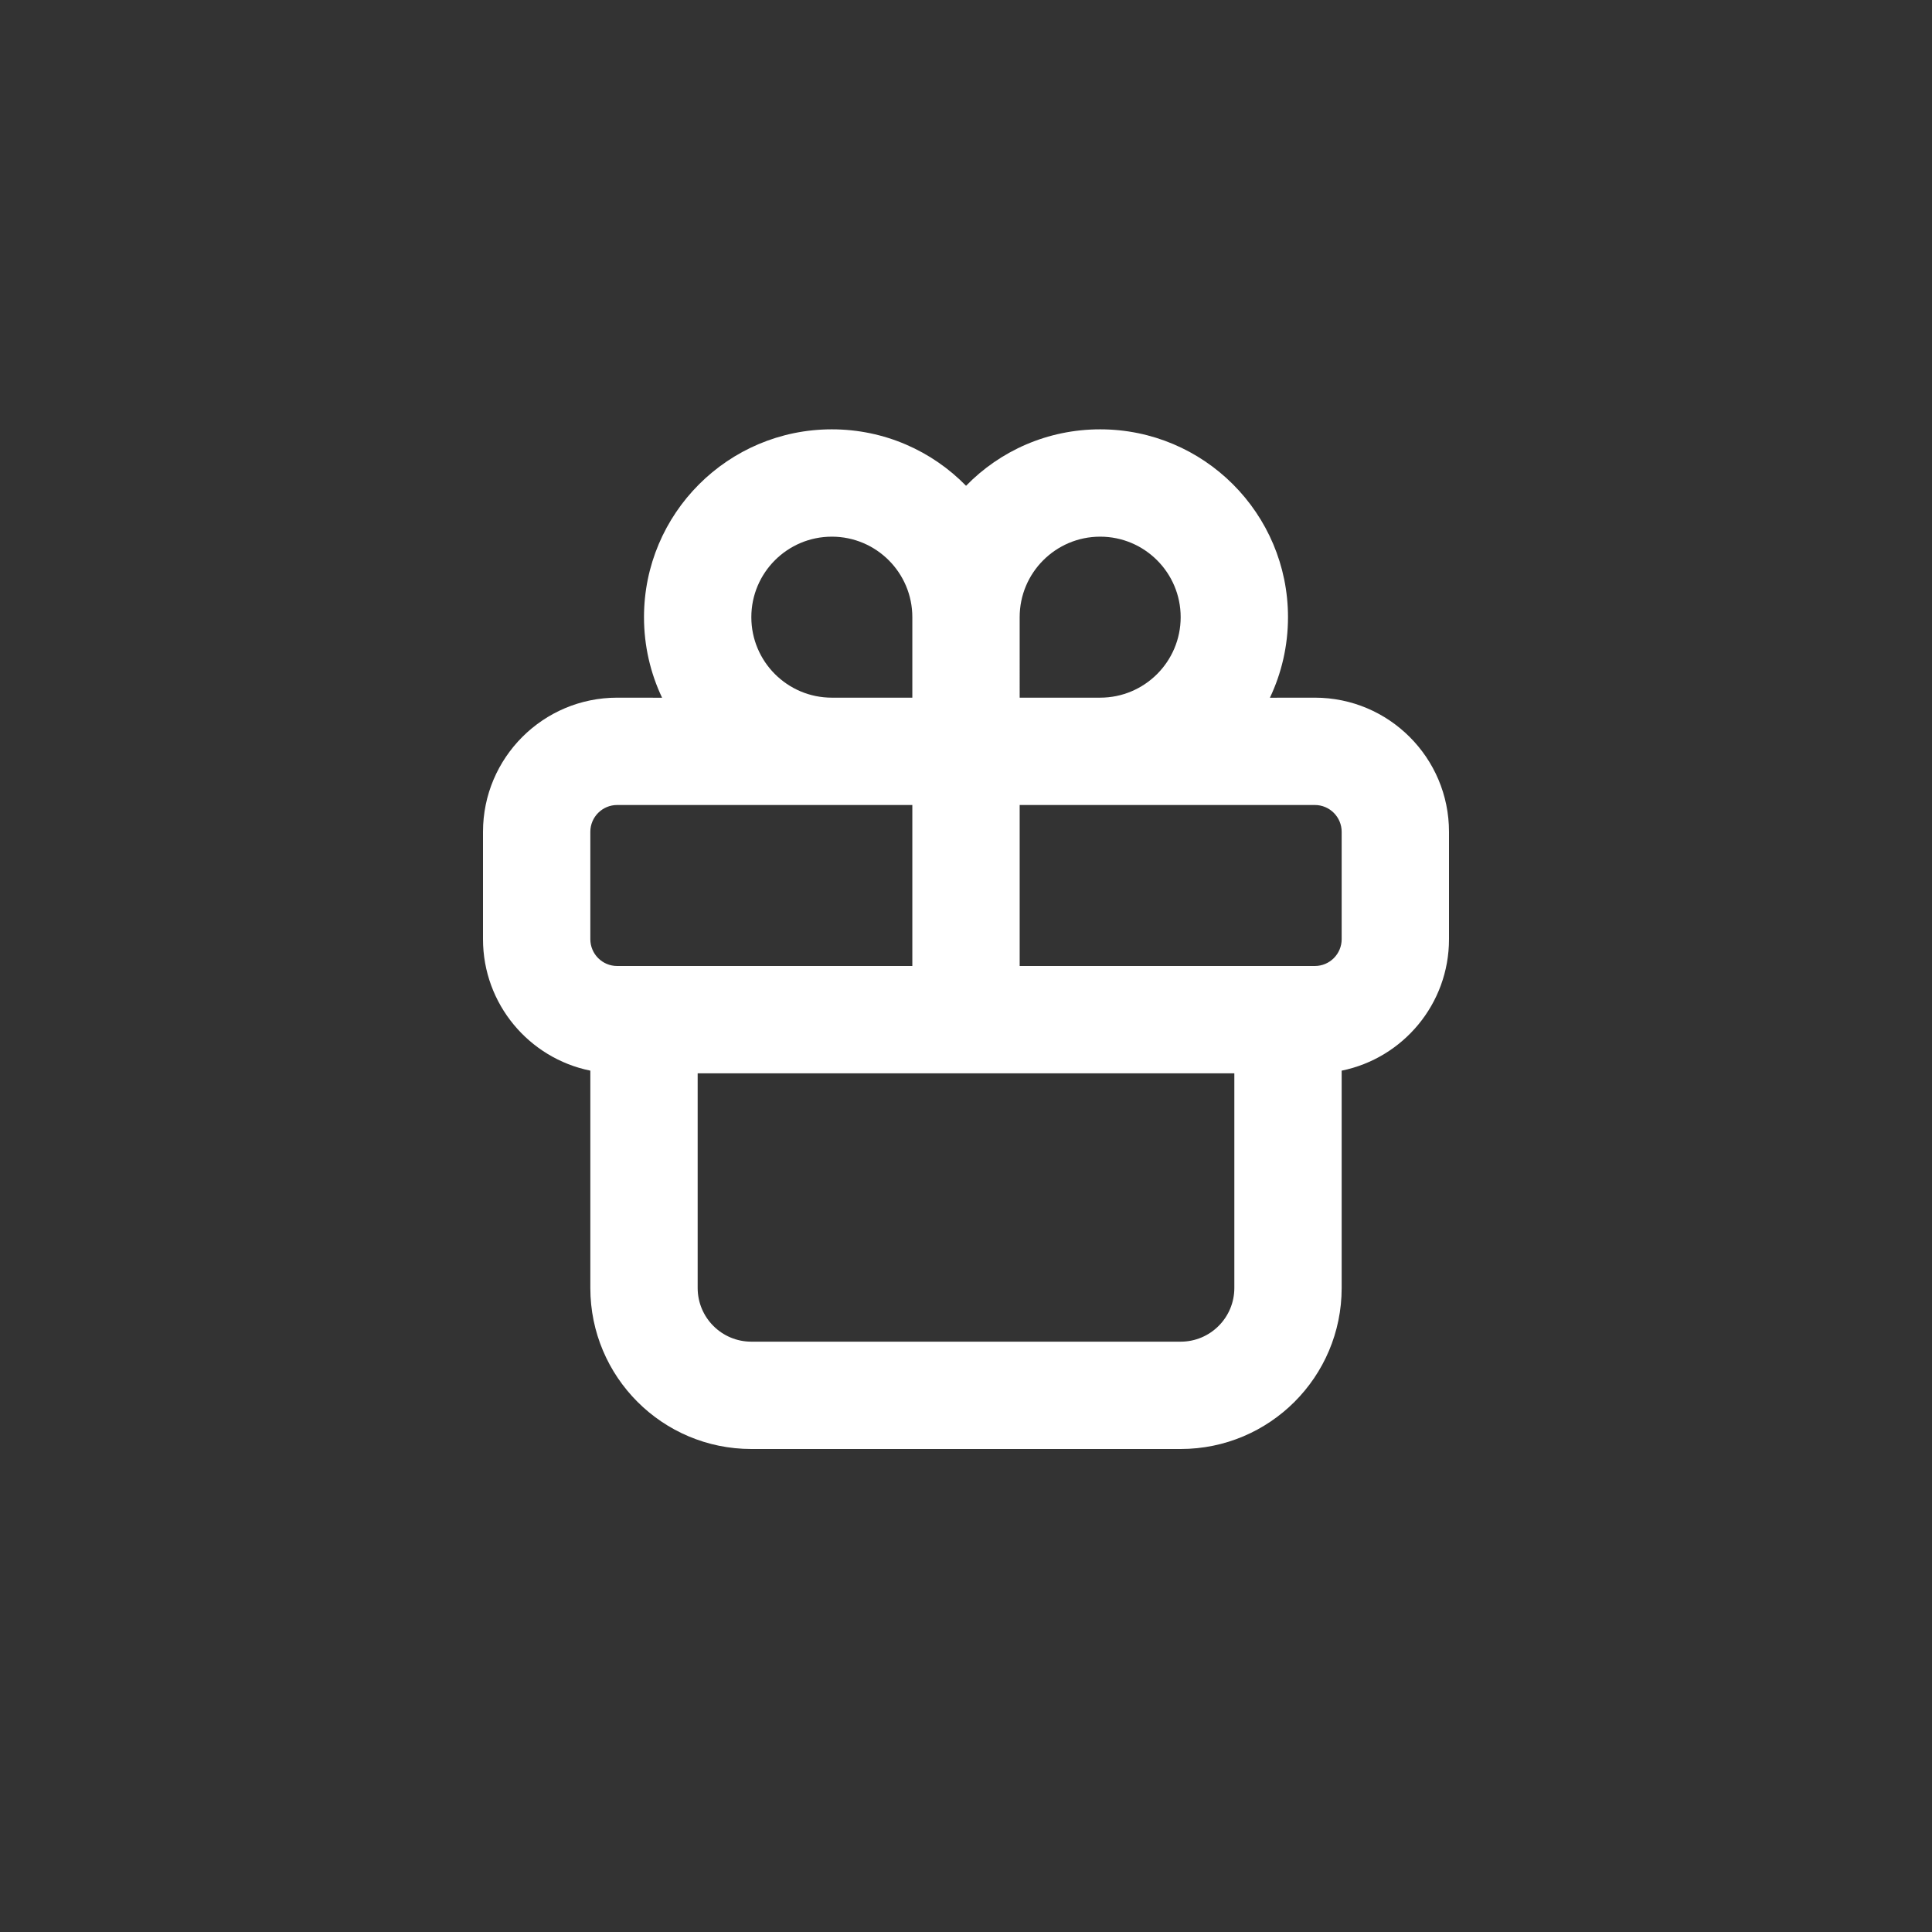 <svg xmlns="http://www.w3.org/2000/svg" width="36" height="36" viewBox="0 0 36 36"><rect x="0" y="0" width="36" height="36" fill="#333333" stroke="none"/><title>ic_script_toolbar_biji</title><g fill="none" fill-rule="evenodd"><path fill="#FFF" fill-rule="nonzero" d="M20.5 8c1.933 0 3.5 1.567 3.5 3.5 0 .537-.121 1.046-.337 1.501L24.5 13c1.38 0 2.5 1.12 2.5 2.5v2c0 1.21-.859 2.218-2 2.45V24c0 1.657-1.343 3-3 3h-8c-1.657 0-3-1.343-3-3v-4.05c-1.14-.231-2-1.24-2-2.45v-2c0-1.38 1.12-2.5 2.5-2.5l.837.001c-.216-.455-.337-.964-.337-1.501C12 9.567 13.567 8 15.5 8c.98 0 1.866.403 2.501 1.052C18.634 8.402 19.52 8 20.5 8zM23 20H13v4c0 .552.448 1 1 1h8c.552 0 1-.448 1-1v-4zm-6-5h-5.5c-.276 0-.5.224-.5.5v2c0 .276.224.5.5.5H17v-3zm7.5 0H19v3h5.5c.276 0 .5-.224.5-.5v-2c0-.276-.224-.5-.5-.5zm-9-5c-.828 0-1.5.672-1.5 1.5s.672 1.5 1.5 1.5H17v-1.5c0-.828-.672-1.5-1.5-1.5zm5 0c-.828 0-1.5.672-1.5 1.5V13h1.5c.828 0 1.5-.672 1.5-1.5s-.672-1.5-1.5-1.5z"/></g></svg>